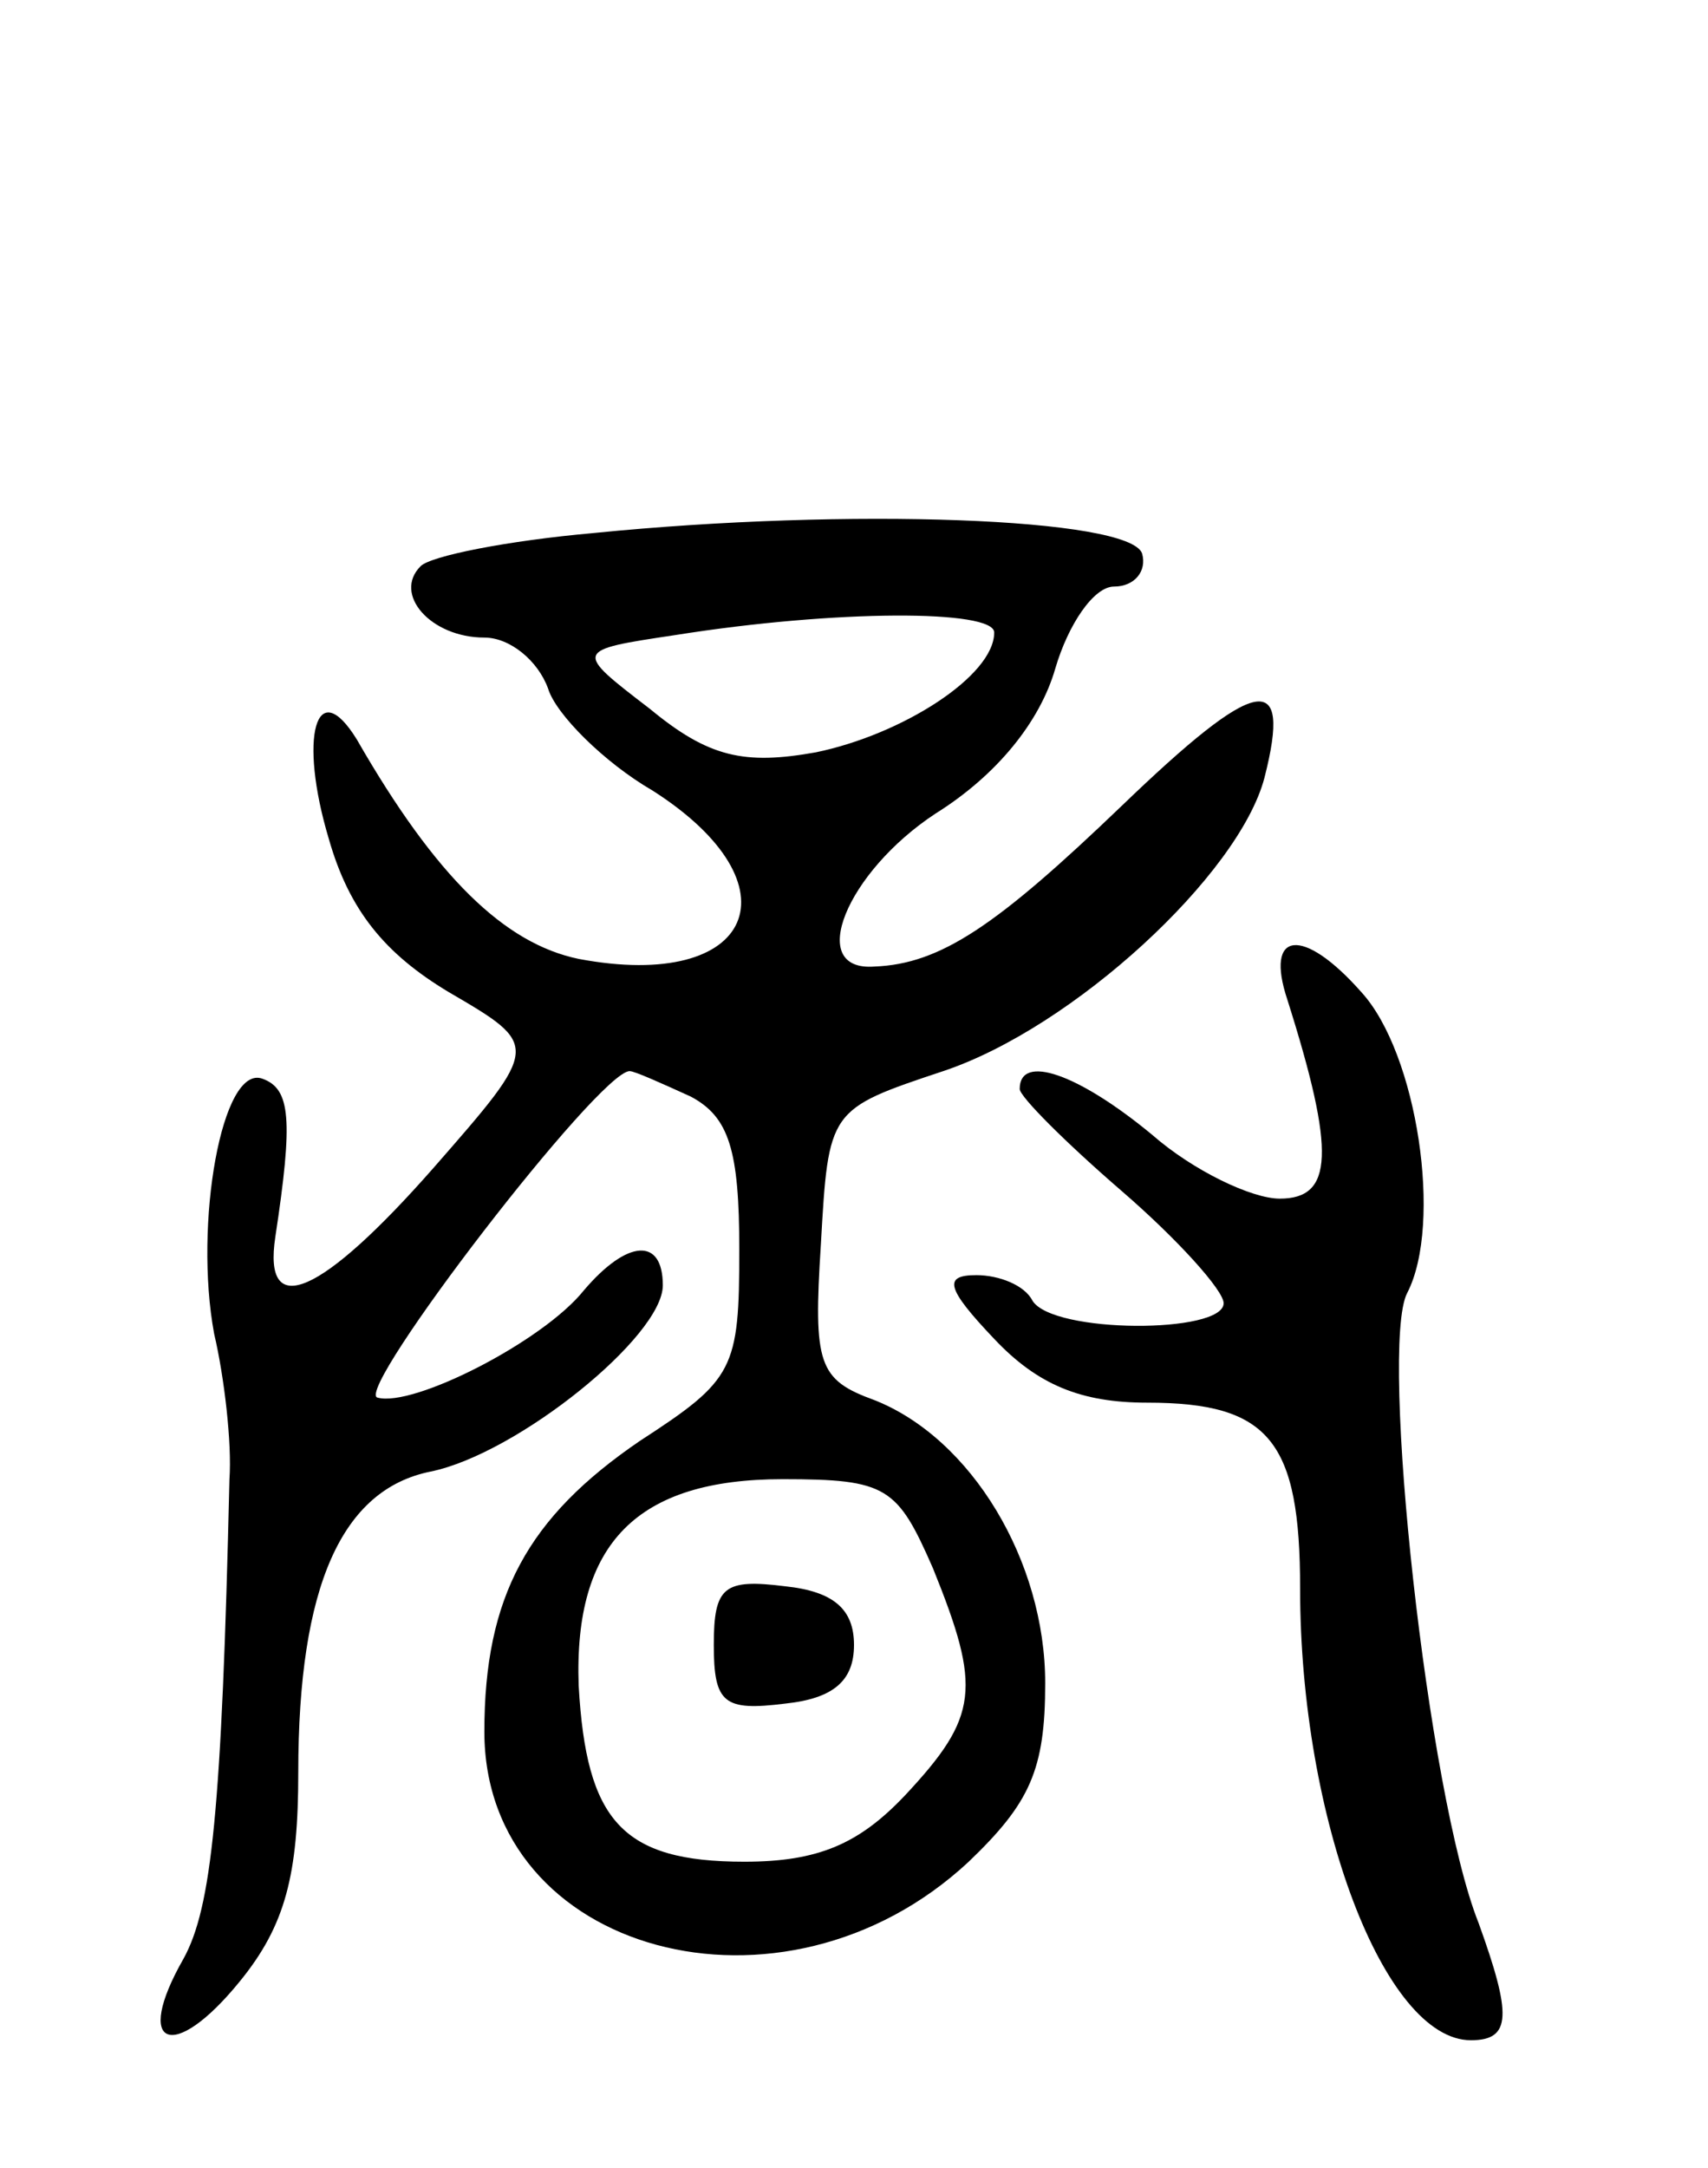 <svg version="1.0" xmlns="http://www.w3.org/2000/svg"
 width="67pt" height="85pt" viewBox="0 0 67 85"
 preserveAspectRatio="xMidYMid meet">
<g transform="translate(0,85) scale(0.1,-0.1)"
fill="#000000" stroke="none">
<path d="M233 641 c-34 -3 -64 -9 -68 -13 -11 -11 4 -28 25 -28 10 0 21 -9 25
-20 3 -10 22 -29 41 -40 58 -37 40 -79 -29 -66 -29 6 -56 32 -87 86 -16 26
-23 1 -11 -39 8 -28 22 -45 47 -60 36 -21 36 -21 -6 -69 -44 -50 -67 -60 -62
-27 7 46 6 58 -5 62 -16 6 -27 -57 -19 -100 4 -17 7 -43 6 -57 -3 -130 -7
-168 -18 -188 -20 -35 -4 -41 22 -9 18 22 23 42 23 82 0 73 17 111 52 118 34
7 91 53 91 73 0 19 -14 18 -31 -2 -16 -20 -67 -46 -81 -42 -9 3 87 128 99 128
2 0 13 -5 24 -10 15 -8 19 -21 19 -60 0 -47 -2 -51 -39 -75 -44 -30 -61 -61
-61 -114 0 -87 117 -119 190 -51 24 23 30 36 30 70 0 48 -29 96 -67 111 -22 8
-24 14 -21 61 3 53 3 53 48 68 51 17 116 77 126 115 11 43 -3 40 -56 -11 -49
-47 -71 -62 -97 -63 -27 -2 -11 37 24 60 24 15 41 36 47 57 5 17 15 32 23 32
8 0 13 6 11 13 -5 14 -115 18 -215 8z m157 -39 c0 -17 -36 -40 -70 -47 -28 -5
-42 -2 -65 17 -30 23 -30 23 10 29 63 10 125 10 125 1z m-24 -367 c19 -47 18
-58 -11 -89 -18 -19 -34 -26 -63 -26 -48 0 -62 16 -65 69 -2 56 23 81 80 81
41 0 45 -3 59 -35z"/>
<path d="M280 205 c0 -23 4 -26 28 -23 19 2 27 9 27 23 0 14 -8 21 -27 23 -24
3 -28 0 -28 -23z"/>
<path d="M505 458 c19 -60 18 -78 -3 -78 -11 0 -34 11 -50 25 -29 24 -52 32
-52 18 0 -3 18 -21 40 -40 22 -19 40 -39 40 -44 0 -12 -67 -12 -75 1 -3 6 -13
10 -22 10 -13 0 -12 -5 7 -25 17 -18 34 -25 60 -25 48 0 60 -15 60 -73 0 -90
33 -177 67 -177 16 0 16 10 3 46 -20 50 -39 226 -28 247 14 27 4 94 -18 118
-23 26 -38 24 -29 -3z"/>
</g>
</svg>
